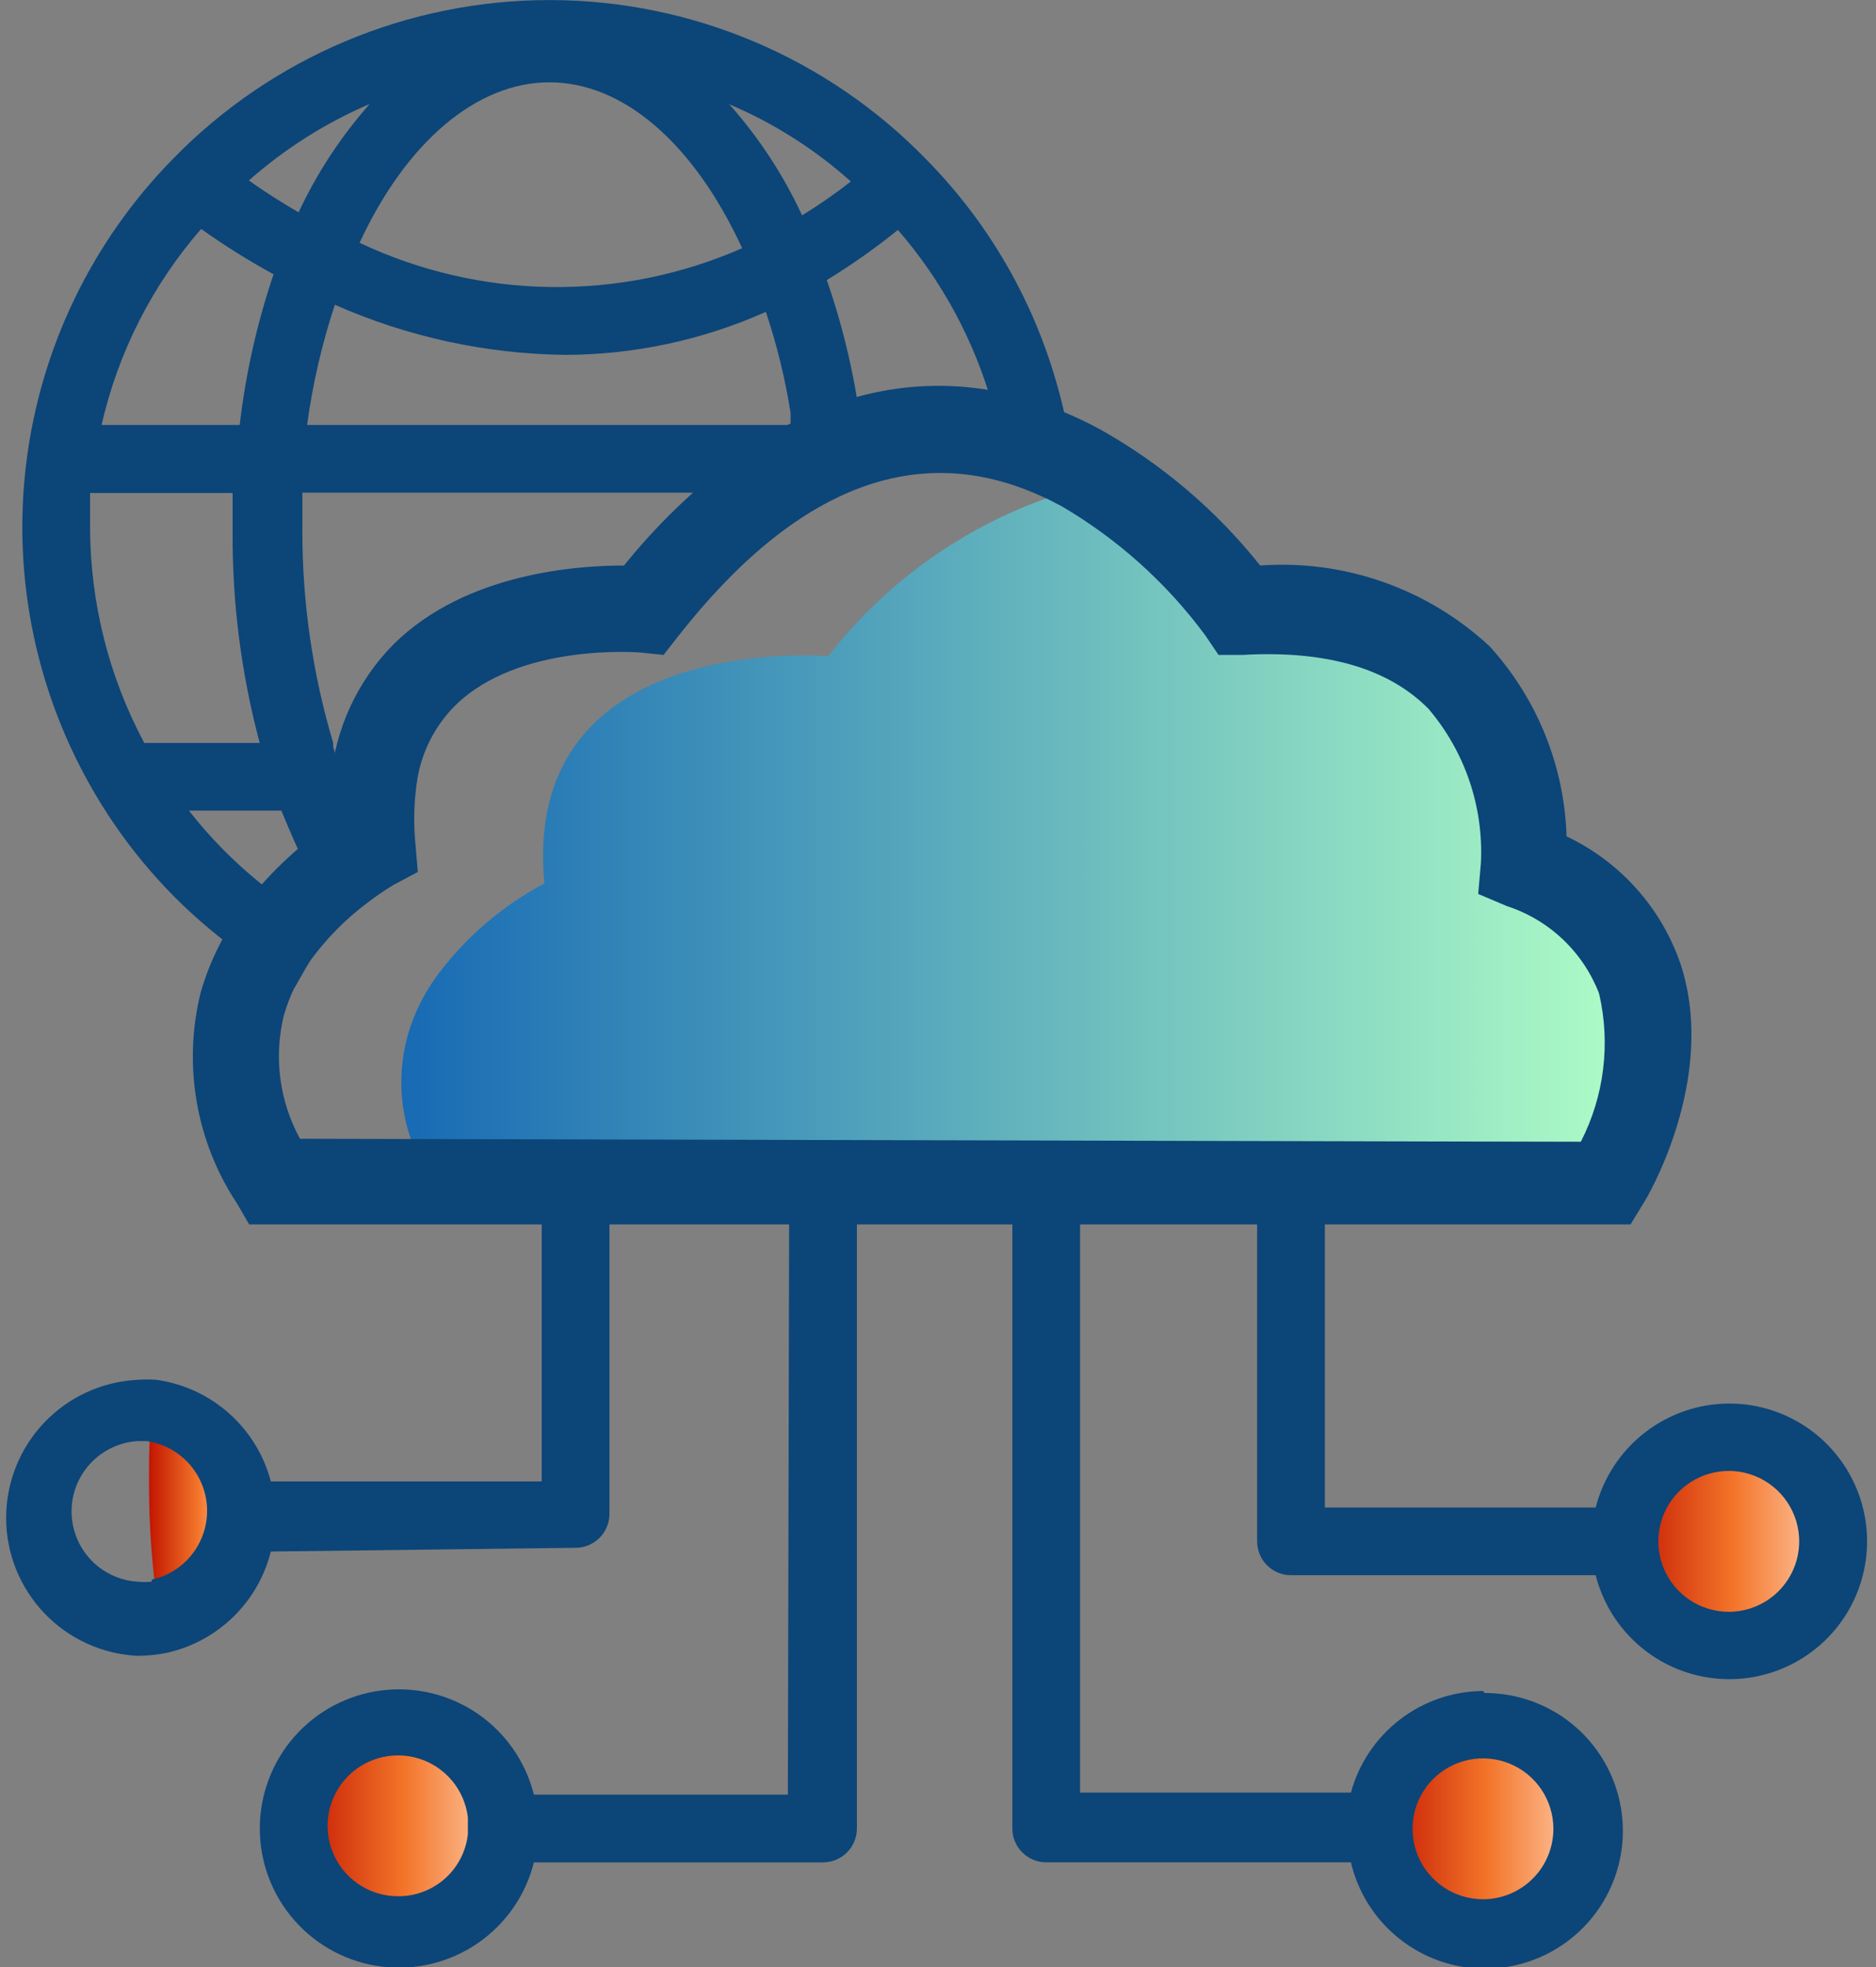 <svg width="62" height="65" viewBox="0 0 62 65" fill="none" xmlns="http://www.w3.org/2000/svg">
<rect x="0" y="0" width="62" height="65" fill="#808080" stroke="none"/>
<path d="M34.968 12.835C34.188 9.982 32.69 7.378 30.615 5.271C28.997 3.605 27.062 2.28 24.923 1.375C22.784 0.47 20.486 0.003 18.163 0.002C15.841 0.001 13.542 0.466 11.402 1.369C9.263 2.272 7.326 3.595 5.707 5.26C3.031 7.987 1.33 11.522 0.866 15.315C0.403 19.108 1.204 22.948 3.145 26.24C4.204 28.042 5.584 29.635 7.218 30.939C8.002 31.584 8.845 32.153 9.735 32.64L10.854 30.682C10.066 30.263 9.32 29.768 8.627 29.205C7.743 28.494 6.943 27.683 6.244 26.788H9.299C9.422 27.09 9.556 27.404 9.702 27.739C10.111 28.68 10.609 29.579 11.19 30.425L13.025 29.149C12.529 28.426 12.102 27.658 11.749 26.855C11.536 26.347 11.349 25.828 11.19 25.3C11.123 25.099 11.078 24.886 11.011 24.685V24.55C10.335 22.281 9.991 19.925 9.993 17.557C9.993 17.109 9.993 16.695 9.993 16.281H27.437V15.162L28.556 15.073C28.556 14.469 28.433 13.864 28.343 13.294C28.123 11.92 27.782 10.568 27.325 9.254C28.144 8.755 28.929 8.202 29.675 7.598C31.136 9.282 32.206 11.27 32.808 13.417C32.971 14.039 33.098 14.671 33.188 15.308L35.426 15.017C35.322 14.28 35.169 13.551 34.968 12.835ZM8.225 5.964C9.413 4.914 10.761 4.06 12.219 3.436C11.268 4.51 10.476 5.716 9.869 7.016C9.209 6.636 8.65 6.267 8.225 5.964ZM18.161 2.72C20.611 2.72 22.939 4.756 24.528 8.202C22.53 9.079 20.367 9.516 18.186 9.485C16.005 9.454 13.856 8.956 11.884 8.023C13.428 4.689 15.755 2.72 18.161 2.72ZM24.103 3.447C25.573 4.07 26.931 4.932 28.12 5.998C27.604 6.401 27.066 6.774 26.508 7.117C25.891 5.782 25.08 4.545 24.103 3.447ZM6.647 7.565C7.415 8.112 8.214 8.612 9.041 9.064C8.494 10.68 8.119 12.349 7.922 14.043H3.357C3.903 11.646 5.033 9.42 6.647 7.565ZM8.583 24.55H4.767C3.593 22.354 2.979 19.902 2.977 17.411C2.977 17.031 2.977 16.662 2.977 16.292H7.688C7.688 16.703 7.688 17.128 7.688 17.568C7.673 19.925 7.975 22.273 8.583 24.55ZM26.128 13.64C26.128 13.775 26.128 13.909 26.128 14.043H10.149C10.332 12.694 10.639 11.364 11.067 10.071C13.469 11.133 16.061 11.696 18.687 11.727C20.97 11.72 23.226 11.236 25.311 10.306C25.675 11.393 25.948 12.508 26.128 13.64Z" fill="#0C4578"/>
<path d="M32.202 24.551H26.238V26.789H32.202V24.551Z" fill="#0C4578"/>
<path d="M53.117 37.731H37.899V39.734H34.542V37.731H27.694C27.694 38.402 27.694 39.062 27.694 39.734H24.337V37.731H13.573V37.63C13.324 36.901 13.224 36.129 13.278 35.361C13.332 34.592 13.538 33.842 13.886 33.154C14.05 32.829 14.241 32.518 14.457 32.225C15.396 30.965 16.604 29.929 17.993 29.193C17.198 20.801 27.369 21.685 27.369 21.685C29.199 19.332 31.654 17.541 34.452 16.515L34.643 16.459C35.009 16.342 35.383 16.248 35.762 16.18C37.793 17.227 39.581 18.691 41.01 20.477C51.125 19.917 50.353 28.13 50.353 28.13C57.615 30.916 53.117 37.731 53.117 37.731Z" fill="url(#paint0_linear_1_5454)"/>
<path d="M55.545 31.869C55.231 30.947 54.736 30.098 54.088 29.372C53.44 28.645 52.653 28.056 51.774 27.639C51.701 25.311 50.8 23.085 49.234 21.362C48.221 20.419 47.024 19.694 45.719 19.234C44.414 18.774 43.028 18.588 41.647 18.688C40.202 16.872 38.42 15.353 36.399 14.212C35.593 13.77 34.742 13.417 33.859 13.16C31.67 12.515 29.326 12.634 27.213 13.496C26.142 13.928 25.134 14.5 24.214 15.196C22.88 16.211 21.674 17.383 20.622 18.688C19.1 18.688 15.408 18.922 13.013 21.284C11.82 22.488 11.085 24.071 10.932 25.759C10.856 26.267 10.826 26.78 10.842 27.292L10.708 27.382C9.625 28.149 8.676 29.091 7.9 30.168C7.323 30.975 6.891 31.876 6.624 32.831C6.337 34.008 6.296 35.232 6.504 36.426C6.711 37.62 7.164 38.758 7.832 39.769L8.235 40.462H53.889L54.303 39.78C54.426 39.612 56.775 35.64 55.545 31.869ZM9.914 37.631C9.236 36.391 9.044 34.943 9.377 33.57C9.565 32.907 9.868 32.282 10.272 31.723C10.794 31.008 11.42 30.375 12.129 29.843C12.405 29.63 12.693 29.432 12.991 29.25L13.808 28.814L13.729 27.885C13.659 27.166 13.682 26.44 13.796 25.726C13.951 24.82 14.381 23.984 15.027 23.331C17.142 21.227 21.126 21.563 21.159 21.563L21.931 21.642L22.412 21.026C26.284 16.091 30.312 14.525 34.407 16.394L34.609 16.483L35.068 16.718C36.925 17.803 38.543 19.253 39.823 20.981L40.271 21.642H41.065C43.84 21.485 45.888 22.089 47.208 23.421C48.413 24.835 49.033 26.656 48.943 28.512L48.853 29.541L49.804 29.944C50.494 30.169 51.126 30.544 51.652 31.044C52.179 31.543 52.587 32.154 52.848 32.831C53.233 34.485 53.019 36.221 52.244 37.732L9.914 37.631Z" fill="#0C4578"/>
<path d="M8.001 50.029C7.997 50.818 7.723 51.582 7.224 52.193C6.725 52.804 6.032 53.225 5.26 53.386C5.034 51.939 4.922 50.476 4.924 49.011C4.924 48.206 4.924 47.4 5.036 46.605C5.86 46.722 6.615 47.133 7.16 47.762C7.705 48.391 8.004 49.197 8.001 50.029Z" fill="url(#paint1_linear_1_5454)"/>
<path d="M16.66 60.425C16.651 61.105 16.441 61.767 16.057 62.328C15.672 62.889 15.13 63.324 14.499 63.578C13.868 63.831 13.176 63.893 12.51 63.754C11.844 63.615 11.235 63.282 10.757 62.797C10.28 62.312 9.957 61.697 9.829 61.029C9.701 60.361 9.774 59.67 10.037 59.043C10.301 58.416 10.745 57.881 11.312 57.506C11.879 57.131 12.545 56.931 13.225 56.934C13.68 56.935 14.131 57.027 14.551 57.203C14.97 57.38 15.351 57.638 15.671 57.963C15.99 58.287 16.242 58.672 16.412 59.095C16.582 59.517 16.666 59.969 16.66 60.425Z" fill="url(#paint2_linear_1_5454)"/>
<path d="M52.456 60.424C52.482 60.892 52.413 61.361 52.252 61.802C52.091 62.242 51.842 62.646 51.52 62.987C51.198 63.328 50.81 63.599 50.379 63.785C49.948 63.971 49.484 64.067 49.015 64.067C48.546 64.067 48.081 63.971 47.651 63.785C47.22 63.599 46.831 63.328 46.509 62.987C46.187 62.646 45.938 62.242 45.777 61.802C45.616 61.361 45.547 60.892 45.574 60.424C45.624 59.545 46.008 58.719 46.648 58.115C47.288 57.511 48.135 57.174 49.015 57.174C49.895 57.174 50.742 57.511 51.381 58.115C52.021 58.719 52.405 59.545 52.456 60.424Z" fill="url(#paint3_linear_1_5454)"/>
<path d="M60.58 50.935C60.582 51.618 60.382 52.286 60.004 52.854C59.626 53.423 59.088 53.866 58.458 54.128C57.828 54.391 57.134 54.46 56.464 54.327C55.795 54.194 55.18 53.866 54.697 53.383C54.214 52.901 53.886 52.286 53.753 51.616C53.621 50.946 53.69 50.252 53.952 49.622C54.214 48.992 54.658 48.454 55.226 48.076C55.795 47.698 56.462 47.498 57.145 47.5C58.056 47.5 58.93 47.862 59.574 48.506C60.218 49.15 60.58 50.024 60.58 50.935Z" fill="url(#paint4_linear_1_5454)"/>
<path d="M19.022 51.148C19.319 51.148 19.603 51.03 19.813 50.82C20.023 50.611 20.141 50.326 20.141 50.029V39.164H17.903V48.955H8.951C8.722 48.087 8.243 47.305 7.572 46.708C6.901 46.111 6.069 45.725 5.18 45.598C4.968 45.581 4.755 45.581 4.543 45.598C3.372 45.656 2.269 46.162 1.461 47.011C0.654 47.859 0.203 48.986 0.203 50.158C0.203 51.33 0.654 52.456 1.461 53.305C2.269 54.154 3.372 54.66 4.543 54.718C4.854 54.716 5.165 54.686 5.471 54.628C6.307 54.45 7.077 54.041 7.692 53.448C8.307 52.855 8.744 52.1 8.951 51.271L19.022 51.148ZM5.012 52.267C4.853 52.284 4.691 52.284 4.531 52.267C3.943 52.226 3.393 51.964 2.991 51.533C2.589 51.102 2.365 50.535 2.365 49.945C2.365 49.356 2.589 48.788 2.991 48.358C3.393 47.927 3.943 47.664 4.531 47.623H4.856C5.395 47.703 5.889 47.969 6.252 48.375C6.615 48.781 6.824 49.302 6.843 49.846C6.861 50.391 6.688 50.925 6.354 51.355C6.019 51.785 5.545 52.084 5.012 52.2V52.267Z" fill="#0C4578"/>
<path d="M26.038 59.305H17.645C17.372 58.217 16.711 57.266 15.786 56.631C14.86 55.996 13.735 55.722 12.621 55.86C11.507 55.997 10.482 56.537 9.739 57.378C8.996 58.218 8.586 59.302 8.586 60.424C8.586 61.546 8.996 62.629 9.739 63.47C10.482 64.311 11.507 64.85 12.621 64.988C13.735 65.126 14.86 64.851 15.786 64.217C16.711 63.582 17.372 62.631 17.645 61.543H27.201C27.498 61.543 27.783 61.425 27.992 61.215C28.202 61.005 28.32 60.721 28.32 60.424V39.734H26.082L26.038 59.305ZM13.226 62.662C12.774 62.676 12.329 62.558 11.943 62.324C11.557 62.089 11.248 61.747 11.054 61.34C10.859 60.933 10.787 60.478 10.846 60.03C10.905 59.583 11.093 59.162 11.387 58.819C11.681 58.477 12.068 58.227 12.502 58.101C12.935 57.975 13.396 57.977 13.828 58.108C14.26 58.239 14.645 58.493 14.935 58.838C15.225 59.184 15.409 59.606 15.463 60.055V60.614C15.401 61.168 15.14 61.681 14.729 62.058C14.317 62.434 13.783 62.649 13.226 62.662Z" fill="#0C4578"/>
<path d="M49.011 55.88C48.016 55.887 47.052 56.218 46.264 56.825C45.476 57.431 44.908 58.278 44.647 59.237H35.695V39.678H33.457V60.423C33.457 60.72 33.575 61.005 33.785 61.214C33.995 61.424 34.279 61.542 34.576 61.542H44.647C44.842 62.376 45.269 63.138 45.879 63.74C46.488 64.342 47.255 64.761 48.091 64.947C48.927 65.133 49.799 65.079 50.606 64.793C51.413 64.505 52.123 63.997 52.654 63.325C53.185 62.652 53.516 61.844 53.608 60.992C53.7 60.141 53.55 59.28 53.176 58.51C52.801 57.739 52.217 57.09 51.49 56.637C50.763 56.184 49.923 55.945 49.066 55.947L49.011 55.88ZM49.011 62.762C48.551 62.762 48.101 62.626 47.719 62.37C47.336 62.115 47.038 61.752 46.861 61.328C46.685 60.903 46.638 60.435 46.727 59.984C46.816 59.533 47.036 59.118 47.361 58.792C47.685 58.467 48.099 58.244 48.55 58.153C49 58.062 49.468 58.106 49.893 58.281C50.319 58.455 50.683 58.752 50.94 59.133C51.197 59.514 51.336 59.963 51.338 60.423C51.339 60.73 51.28 61.034 51.164 61.317C51.048 61.601 50.877 61.859 50.66 62.076C50.444 62.293 50.187 62.466 49.904 62.584C49.621 62.701 49.317 62.762 49.011 62.762Z" fill="#0C4578"/>
<path d="M57.145 46.381C56.133 46.384 55.152 46.723 54.354 47.345C53.556 47.967 52.987 48.836 52.736 49.816H43.785V40.025H41.547V50.935C41.547 51.232 41.665 51.517 41.875 51.726C42.084 51.936 42.369 52.054 42.666 52.054H52.736C52.946 52.881 53.383 53.632 53.999 54.222C54.615 54.813 55.384 55.218 56.218 55.393C57.053 55.568 57.92 55.504 58.721 55.21C59.522 54.916 60.224 54.403 60.747 53.73C61.27 53.056 61.594 52.249 61.681 51.401C61.768 50.553 61.616 49.697 61.24 48.931C60.865 48.165 60.282 47.52 59.558 47.069C58.834 46.618 57.998 46.38 57.145 46.381ZM57.145 53.263C56.684 53.265 56.233 53.13 55.849 52.876C55.465 52.621 55.165 52.259 54.987 51.834C54.809 51.408 54.761 50.94 54.85 50.488C54.938 50.036 55.159 49.62 55.484 49.293C55.809 48.967 56.224 48.744 56.676 48.653C57.127 48.563 57.596 48.608 58.022 48.784C58.448 48.96 58.812 49.258 59.068 49.641C59.325 50.024 59.461 50.474 59.461 50.935C59.461 51.55 59.218 52.141 58.784 52.577C58.349 53.013 57.76 53.26 57.145 53.263Z" fill="#0C4578"/>
<defs>
<linearGradient id="paint0_linear_1_5454" x1="13.226" y1="27.94" x2="54.493" y2="27.94" gradientUnits="userSpaceOnUse">
<stop stop-color="#176AB4"/>
<stop offset="1" stop-color="#B1FFC7"/>
</linearGradient>
<linearGradient id="paint1_linear_1_5454" x1="4.924" y1="50.007" x2="8.001" y2="50.007" gradientUnits="userSpaceOnUse">
<stop stop-color="#C21500"/>
<stop offset="0.52" stop-color="#F37429"/>
<stop offset="1" stop-color="#FFD1B0"/>
</linearGradient>
<linearGradient id="paint2_linear_1_5454" x1="9.778" y1="60.391" x2="16.66" y2="60.391" gradientUnits="userSpaceOnUse">
<stop stop-color="#C21500"/>
<stop offset="0.52" stop-color="#F37429"/>
<stop offset="1" stop-color="#FFD1B0"/>
</linearGradient>
<linearGradient id="paint3_linear_1_5454" x1="45.574" y1="60.446" x2="52.456" y2="60.446" gradientUnits="userSpaceOnUse">
<stop stop-color="#C21500"/>
<stop offset="0.52" stop-color="#F37429"/>
<stop offset="1" stop-color="#FFD1B0"/>
</linearGradient>
<linearGradient id="paint4_linear_1_5454" x1="53.699" y1="50.946" x2="60.58" y2="50.946" gradientUnits="userSpaceOnUse">
<stop stop-color="#C21500"/>
<stop offset="0.52" stop-color="#F37429"/>
<stop offset="1" stop-color="#FFD1B0"/>
</linearGradient>
</defs>
</svg>
